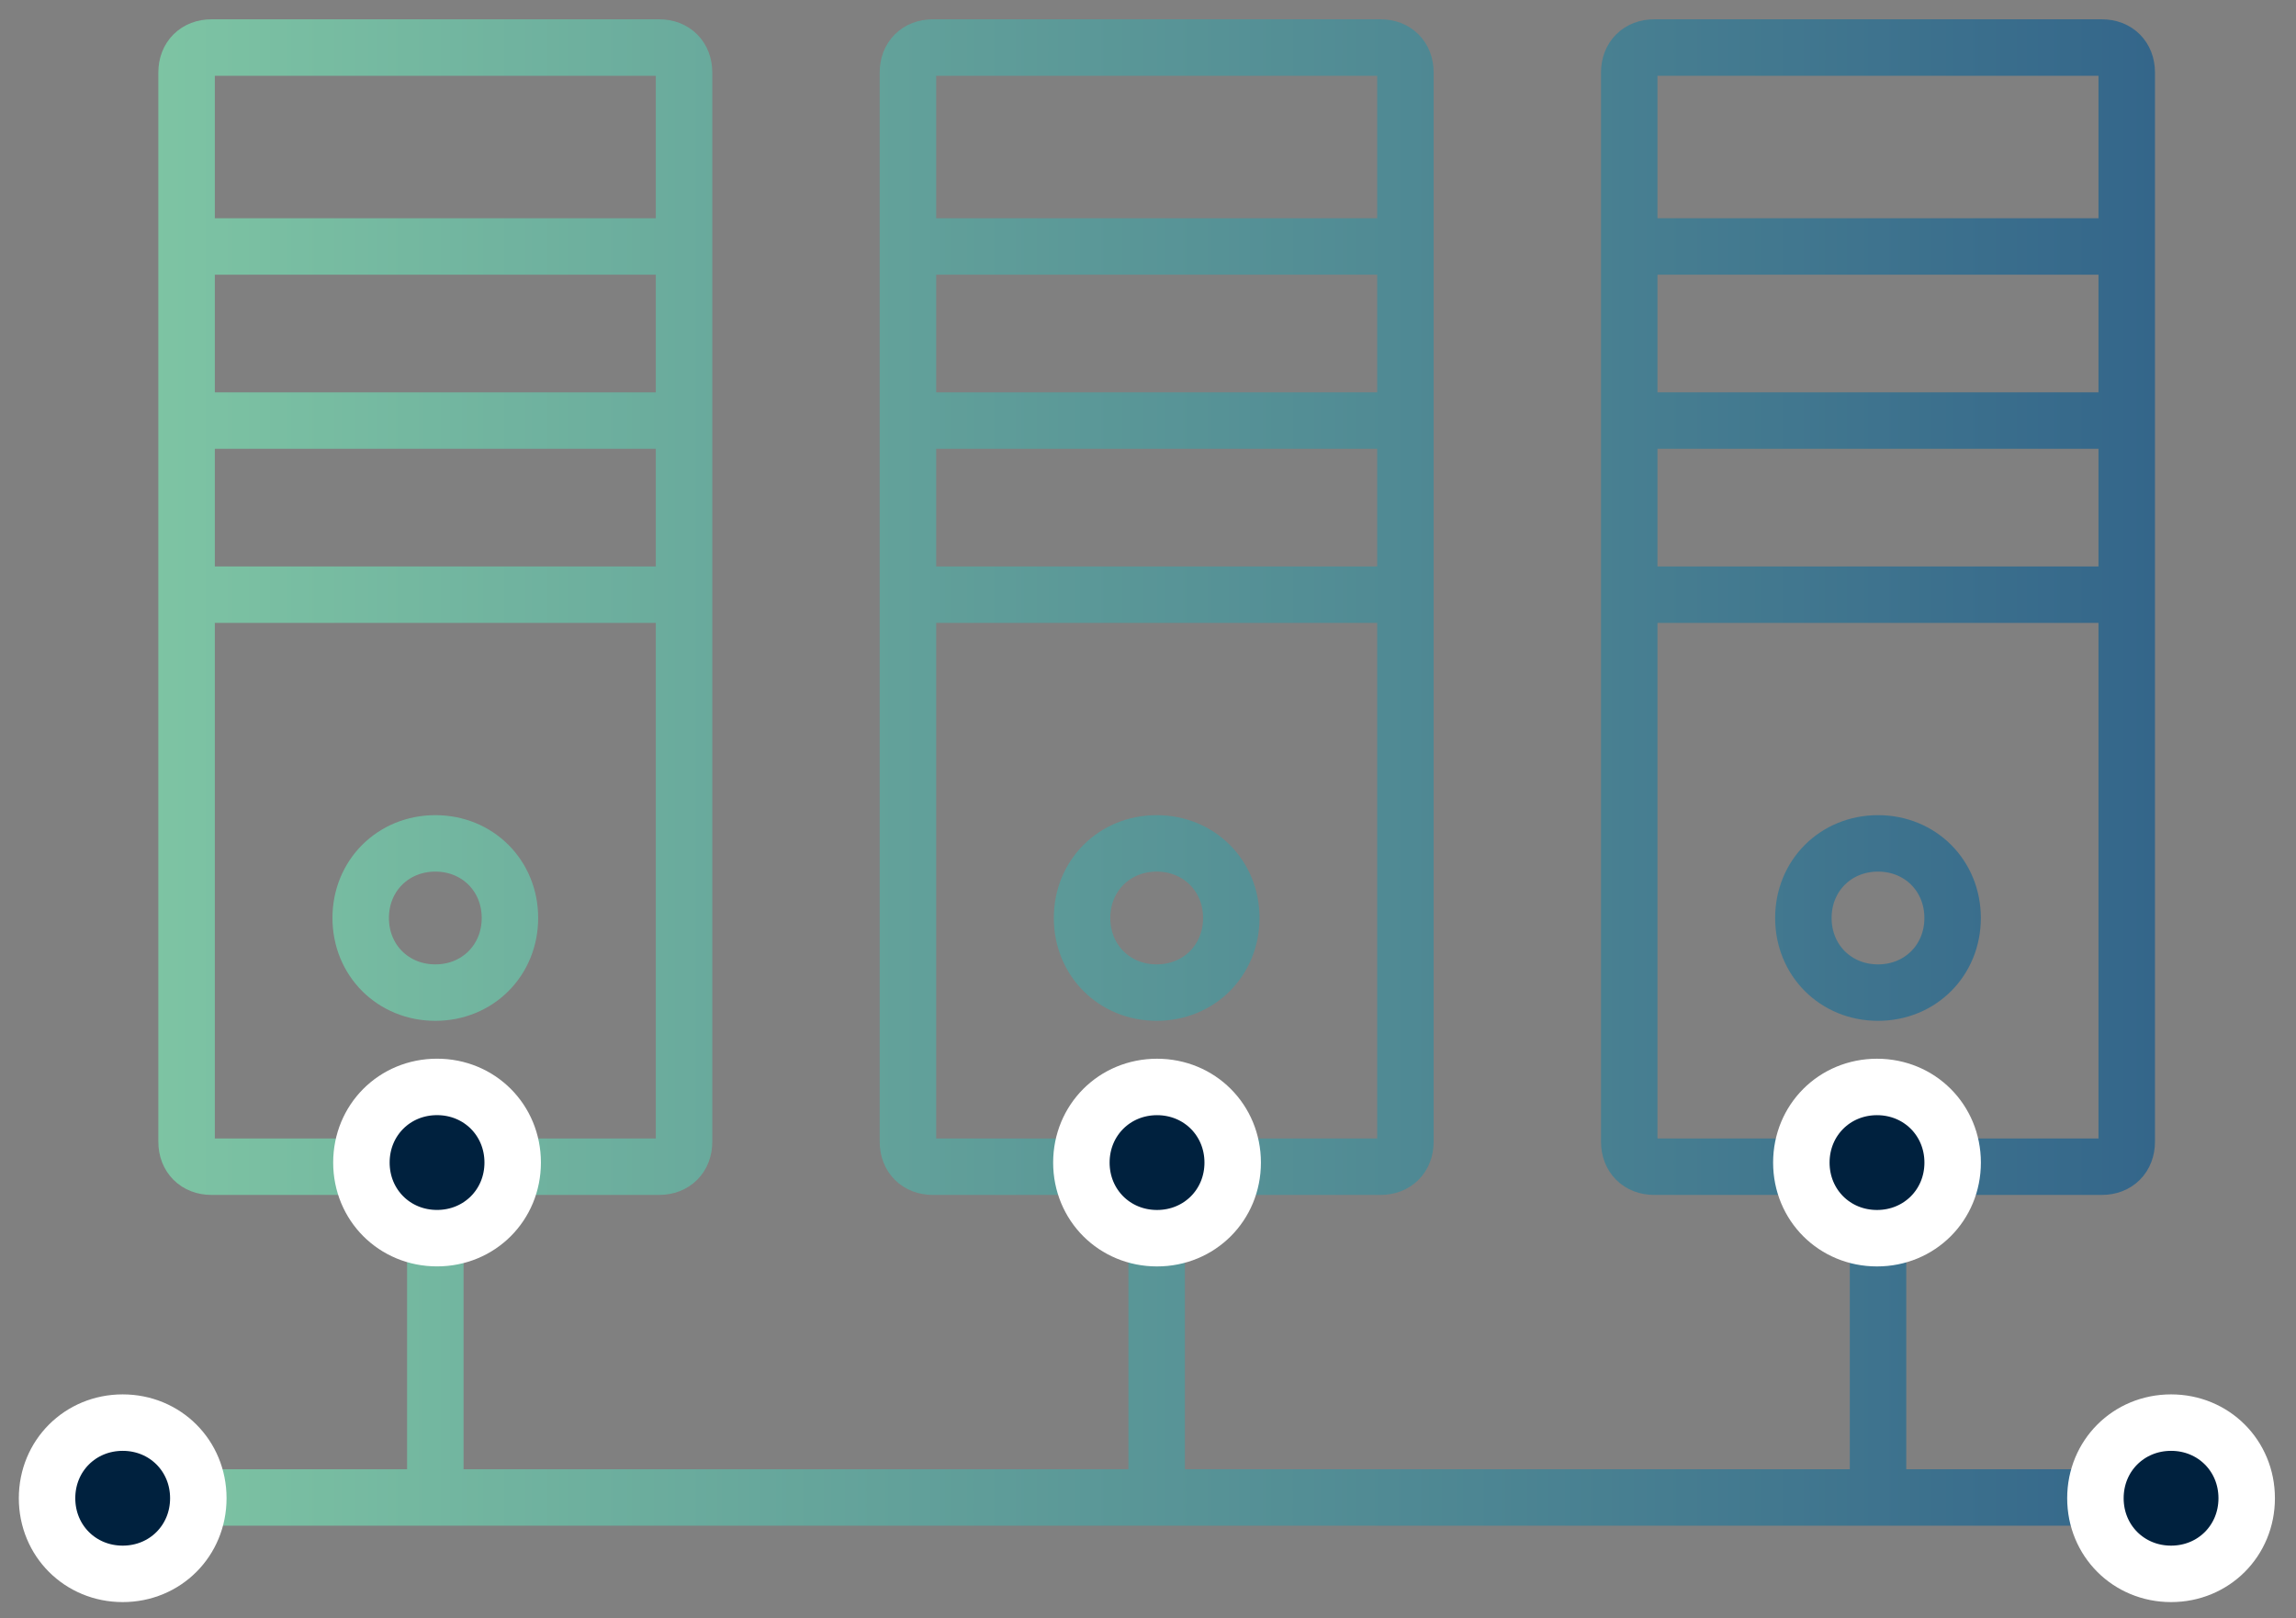 <svg width="61" height="43" viewBox="0 0 61 43" fill="none" xmlns="http://www.w3.org/2000/svg">
<rect x="0" y="0" width="61" height="43" fill="#808080" stroke="none"/>
<g id="web-hosting-icon">
<path id="Vector" d="M3.239 39.79H57.495M11.566 39.526V30.67M5.354 6.549H17.91M5.354 11.175H17.91M5.354 15.801H17.91M30.73 39.526V30.67M24.386 6.549H36.942M24.386 11.175H36.942M24.386 15.801H36.942M49.895 39.592V30.67M43.286 6.549H56.371M43.286 11.175H56.371M43.286 15.801H56.371M5.618 1.263H17.514C17.91 1.263 18.174 1.527 18.174 1.924V30.34C18.174 30.736 17.91 31.001 17.514 31.001H5.618C5.222 31.001 4.957 30.736 4.957 30.34V1.924C4.957 1.527 5.222 1.263 5.618 1.263ZM11.566 26.375C12.689 26.375 13.548 25.516 13.548 24.392C13.548 23.269 12.689 22.41 11.566 22.41C10.443 22.41 9.583 23.269 9.583 24.392C9.583 25.516 10.443 26.375 11.566 26.375ZM24.783 1.263H36.678C37.075 1.263 37.339 1.527 37.339 1.924V30.34C37.339 30.736 37.075 31.001 36.678 31.001H24.783C24.386 31.001 24.122 30.736 24.122 30.34V1.924C24.122 1.527 24.386 1.263 24.783 1.263ZM30.73 26.375C31.854 26.375 32.713 25.516 32.713 24.392C32.713 23.269 31.854 22.41 30.73 22.41C29.607 22.41 28.748 23.269 28.748 24.392C28.748 25.516 29.607 26.375 30.73 26.375ZM43.947 1.263H55.843C56.239 1.263 56.503 1.527 56.503 1.924V30.34C56.503 30.736 56.239 31.001 55.843 31.001H43.947C43.551 31.001 43.286 30.736 43.286 30.34V1.924C43.286 1.527 43.551 1.263 43.947 1.263ZM49.895 26.375C51.018 26.375 51.877 25.516 51.877 24.392C51.877 23.269 51.018 22.41 49.895 22.41C48.771 22.41 47.912 23.269 47.912 24.392C47.912 25.516 48.771 26.375 49.895 26.375Z" stroke="url(#paint0_linear_1697_2571)" stroke-width="1.5" stroke-linecap="round" stroke-linejoin="round"/>
<path id="Vector_2" d="M13.621 30.891C13.621 29.762 12.739 28.881 11.611 28.881C10.483 28.881 9.602 29.762 9.602 30.891C9.602 32.019 10.483 32.9 11.611 32.9C12.739 32.9 13.621 32.019 13.621 30.891Z" fill="#00213E" stroke="white" stroke-width="1.5"/>
<path id="Vector_3" d="M32.75 30.892C32.75 29.764 31.868 28.882 30.74 28.882C29.612 28.882 28.73 29.764 28.73 30.892C28.73 32.02 29.612 32.901 30.74 32.901C31.868 32.901 32.75 32.02 32.75 30.892Z" fill="#00213E" stroke="white" stroke-width="1.5"/>
<path id="Vector_4" d="M51.878 30.892C51.878 29.764 50.996 28.882 49.868 28.882C48.74 28.882 47.858 29.764 47.858 30.892C47.858 32.02 48.74 32.901 49.868 32.901C50.996 32.901 51.878 32.02 51.878 30.892Z" fill="#00213E" stroke="white" stroke-width="1.5"/>
<path id="Vector_5" d="M59.69 39.81C59.69 38.682 58.809 37.801 57.681 37.801C56.553 37.801 55.671 38.682 55.671 39.81C55.671 40.939 56.553 41.82 57.681 41.82C58.809 41.82 59.69 40.939 59.69 39.81Z" fill="#00213E" stroke="white" stroke-width="1.5"/>
<path id="Vector_6" d="M5.269 39.81C5.269 38.682 4.388 37.801 3.26 37.801C2.132 37.801 1.25 38.682 1.25 39.81C1.25 40.939 2.132 41.82 3.26 41.82C4.388 41.82 5.269 40.939 5.269 39.81Z" fill="#00213E" stroke="white" stroke-width="1.5"/>
</g>
<defs>
<linearGradient id="paint0_linear_1697_2571" x1="2.929" y1="20.51" x2="57.832" y2="20.51" gradientUnits="userSpaceOnUse">
<stop stop-color="#7FC6A4"/>
<stop offset="1" stop-color="#33658A"/>
</linearGradient>
</defs>
</svg>
